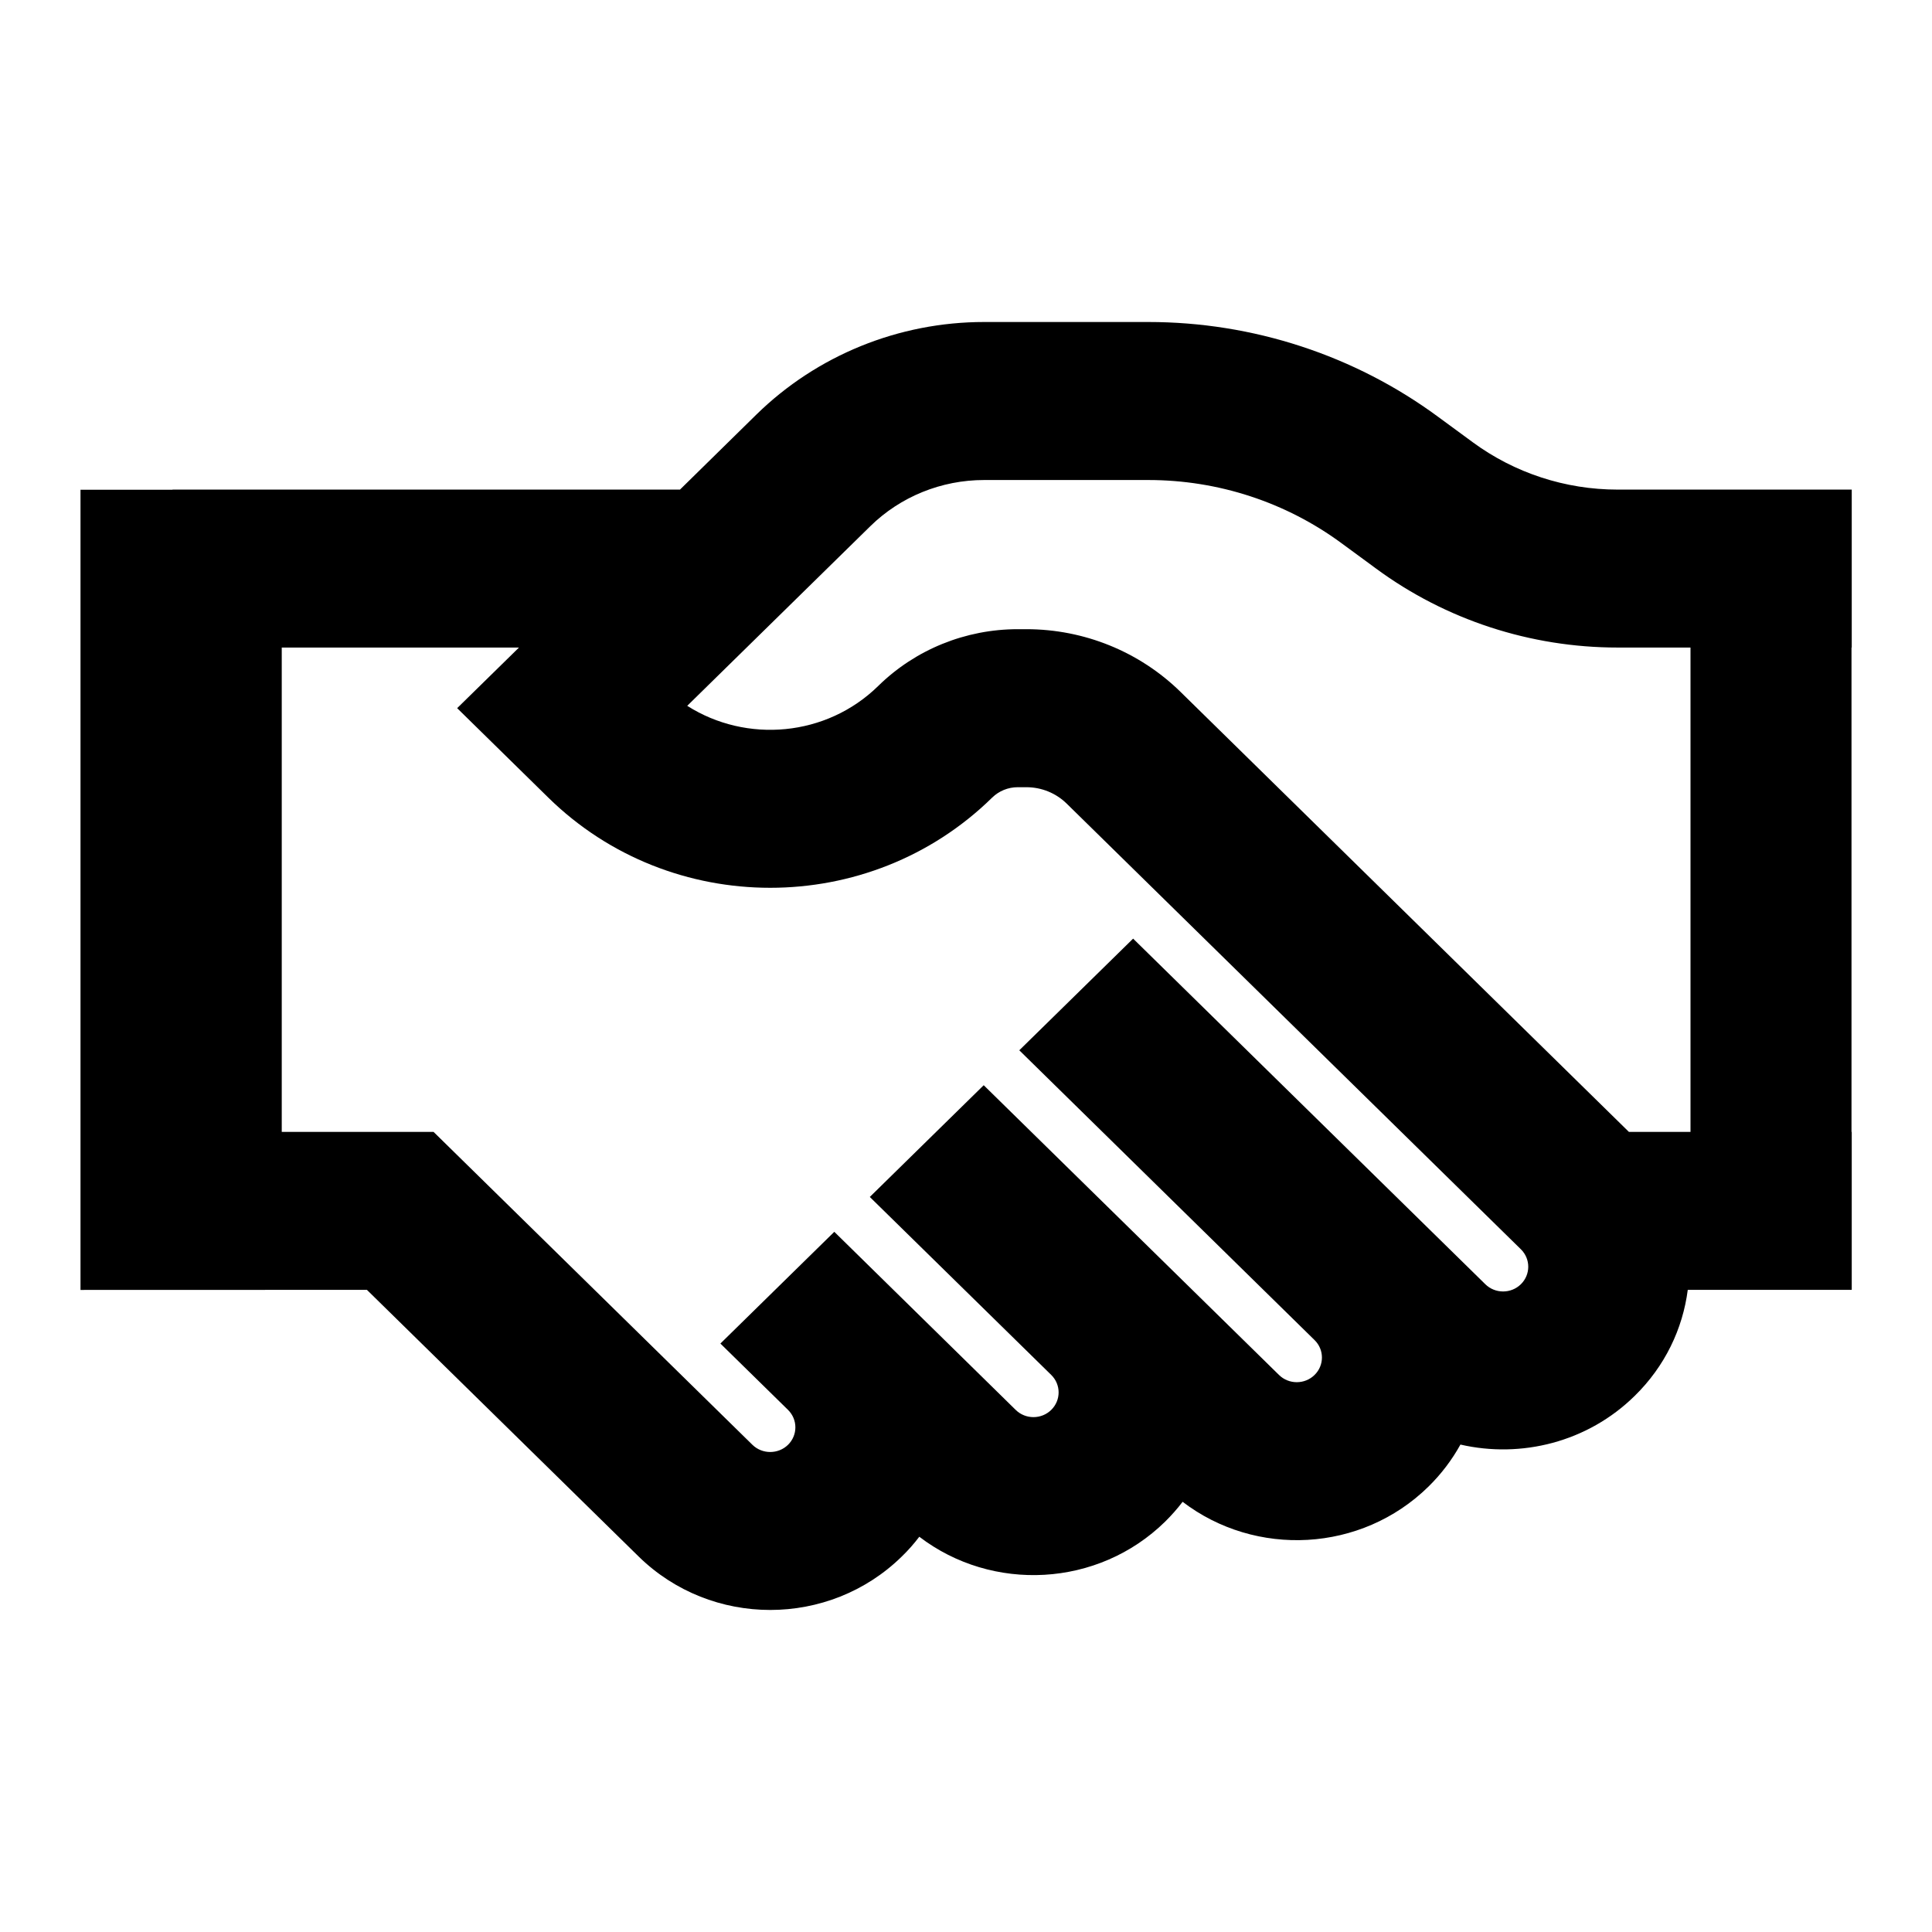 <svg viewBox="0 0 24 24" xmlns="http://www.w3.org/2000/svg"><path fill-rule="evenodd" clip-rule="evenodd" d="M2.143 6.082L8.447 6.082L9.396 5.15C10.147 4.414 11.164 4 12.225 4H14.265C15.563 4 16.827 4.413 17.865 5.178L18.294 5.493C18.813 5.875 19.445 6.082 20.094 6.082L23.003 6.082V8.044H23V14.061H23.003V16.023H20.966C20.904 16.505 20.684 16.971 20.307 17.34C19.72 17.917 18.895 18.118 18.142 17.945C18.038 18.133 17.906 18.309 17.744 18.468C16.91 19.286 15.598 19.349 14.691 18.656C14.625 18.742 14.553 18.824 14.474 18.902C13.64 19.72 12.327 19.783 11.42 19.09C11.355 19.175 11.283 19.258 11.203 19.335C10.3 20.221 8.836 20.221 7.933 19.335L4.558 16.023L1 16.024V6.084H2.143V6.082ZM3.5 8.044V14.061H5.386L9.347 17.948C9.469 18.067 9.667 18.067 9.789 17.948C9.911 17.828 9.911 17.634 9.789 17.514L8.949 16.69L10.364 15.302L12.617 17.514C12.739 17.634 12.937 17.634 13.059 17.514C13.181 17.394 13.181 17.2 13.059 17.08L10.805 14.869L12.22 13.481L15.888 17.08C16.01 17.2 16.208 17.2 16.33 17.08C16.452 16.961 16.452 16.766 16.33 16.647L12.662 13.047L14.076 11.66L18.451 15.953C18.573 16.073 18.771 16.073 18.893 15.953C19.015 15.833 19.015 15.639 18.893 15.519L13.25 9.982C13.117 9.852 12.938 9.779 12.75 9.779L12.643 9.779C12.524 9.779 12.41 9.825 12.325 9.908C10.803 11.402 8.333 11.402 6.811 9.908L5.679 8.797L6.447 8.044L3.5 8.044ZM21 14.061V8.044L20.094 8.044C19.012 8.044 17.959 7.7 17.094 7.063L16.665 6.748C15.973 6.238 15.131 5.963 14.265 5.963L12.225 5.963C11.694 5.963 11.186 6.169 10.811 6.537L8.537 8.768C9.273 9.236 10.266 9.153 10.911 8.52C11.371 8.069 11.994 7.816 12.643 7.816L12.75 7.816C13.468 7.816 14.156 8.096 14.664 8.594L20.235 14.061H21Z"/></svg>